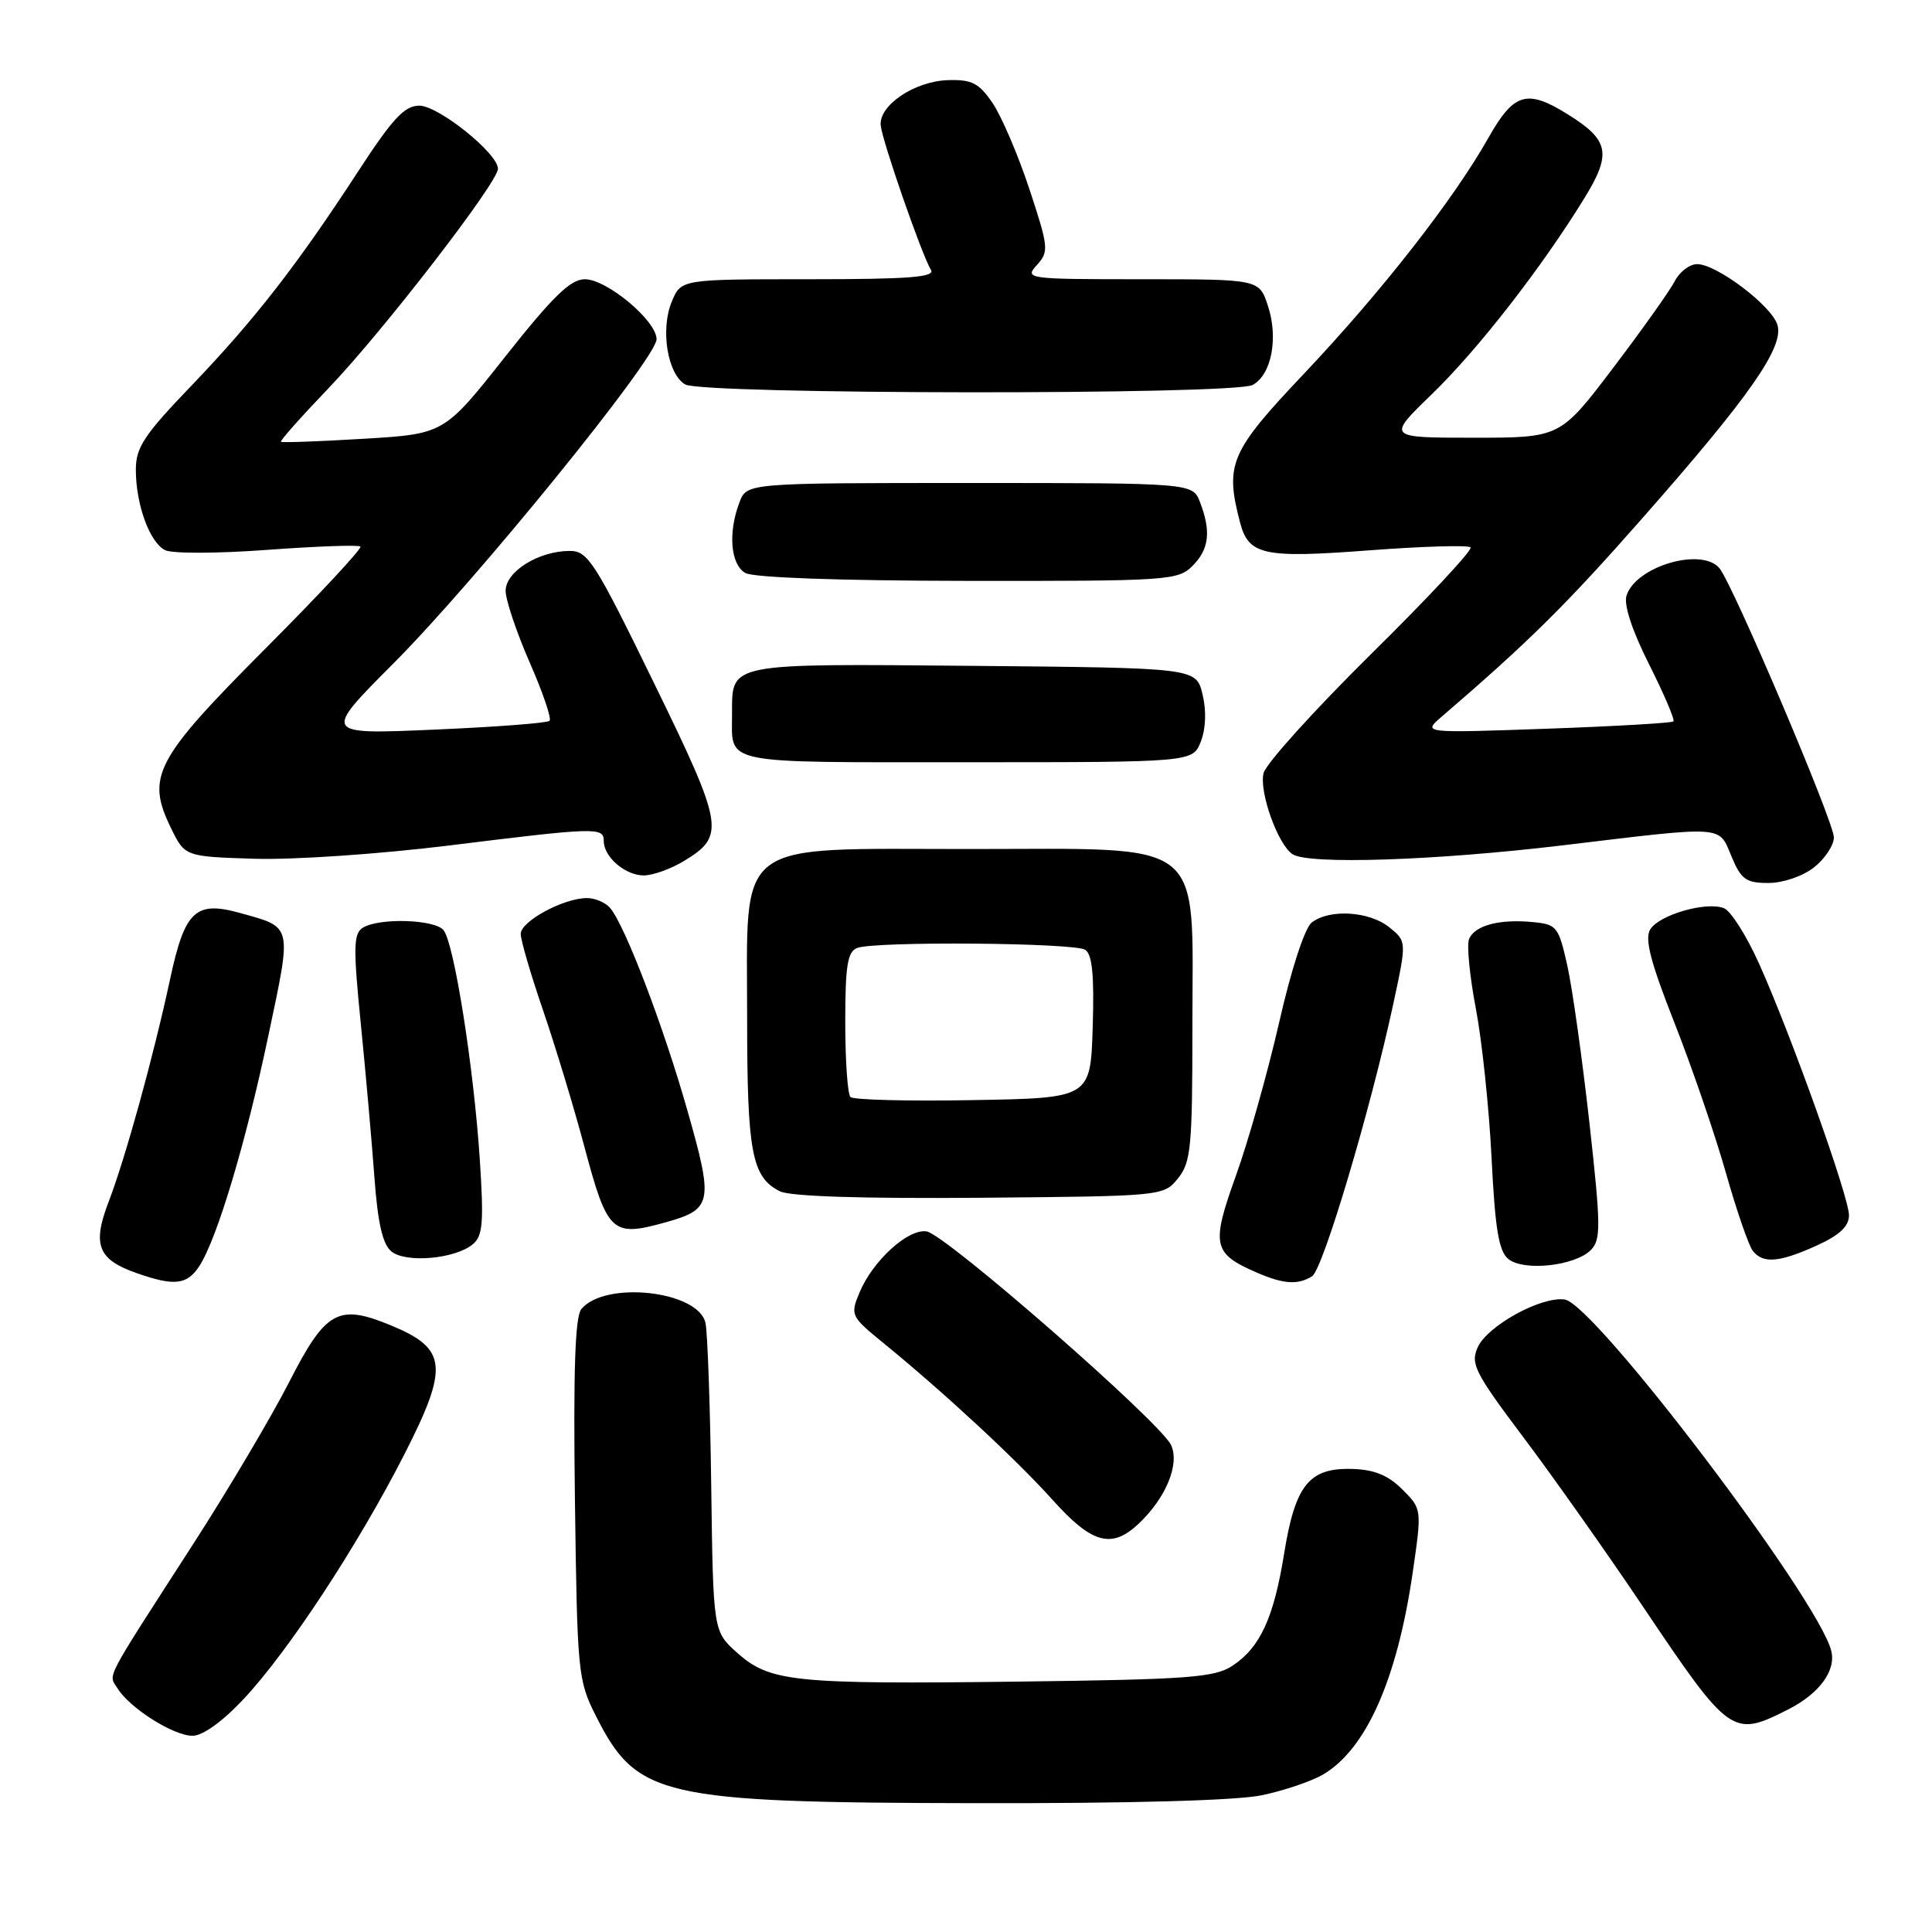 <?xml version="1.0" encoding="UTF-8" standalone="no"?>
<!DOCTYPE svg PUBLIC "-//W3C//DTD SVG 1.1//EN" "http://www.w3.org/Graphics/SVG/1.1/DTD/svg11.dtd" >
<svg xmlns="http://www.w3.org/2000/svg" xmlns:xlink="http://www.w3.org/1999/xlink" version="1.1" viewBox="0 0 256 256">
 <g >
 <path fill="currentColor"
d=" M 167.20 237.88 C 170.12 237.27 173.74 236.04 175.27 235.16 C 181.02 231.81 185.14 222.53 187.20 208.31 C 188.41 199.95 188.41 199.95 185.81 197.35 C 183.91 195.46 182.09 194.72 179.11 194.64 C 173.46 194.49 171.62 196.79 170.16 205.82 C 168.78 214.40 166.97 218.32 163.28 220.74 C 160.93 222.28 157.40 222.54 135.05 222.82 C 105.17 223.19 102.01 222.87 97.69 219.01 C 94.50 216.17 94.50 216.17 94.24 196.83 C 94.10 186.20 93.75 176.50 93.48 175.29 C 92.52 171.03 80.19 169.66 77.03 173.46 C 76.20 174.47 75.96 181.59 76.18 198.68 C 76.49 221.79 76.57 222.65 79.00 227.45 C 84.39 238.11 87.59 238.85 129.20 238.93 C 149.72 238.97 163.88 238.58 167.20 237.88 Z  M 32.33 225.08 C 38.24 218.76 47.45 204.73 53.61 192.65 C 59.49 181.10 59.25 178.71 51.85 175.64 C 44.79 172.72 43.17 173.62 38.27 183.22 C 35.94 187.77 30.31 197.27 25.77 204.33 C 13.55 223.29 14.35 221.75 15.59 223.74 C 17.23 226.36 22.99 230.00 25.51 230.00 C 26.87 230.00 29.50 228.11 32.33 225.08 Z  M 237.00 226.48 C 241.08 224.40 243.31 221.36 242.65 218.74 C 240.91 211.82 211.27 172.75 207.33 172.19 C 204.22 171.75 197.12 175.65 195.81 178.51 C 194.82 180.70 195.40 181.86 201.88 190.48 C 205.83 195.73 212.91 205.76 217.62 212.76 C 229.24 230.05 229.54 230.27 237.00 226.48 Z  M 150.80 201.97 C 154.46 198.56 156.34 194.05 155.18 191.49 C 153.81 188.49 125.33 163.59 122.79 163.17 C 120.35 162.76 115.63 167.06 113.88 171.29 C 112.65 174.25 112.75 174.44 117.01 177.92 C 125.09 184.51 134.73 193.45 139.48 198.75 C 144.65 204.52 147.27 205.26 150.80 201.97 Z  M 26.42 167.75 C 28.77 164.13 32.60 151.34 35.59 137.09 C 38.69 122.38 38.82 122.92 31.75 120.96 C 25.90 119.34 24.48 120.69 22.54 129.73 C 20.30 140.13 16.63 153.41 14.38 159.28 C 12.21 164.95 12.97 166.90 18.10 168.69 C 23.10 170.45 24.79 170.26 26.42 167.75 Z  M 173.86 169.11 C 175.30 168.20 181.61 147.01 184.62 133.01 C 186.40 124.74 186.40 124.74 184.09 122.87 C 181.44 120.73 176.13 120.41 173.80 122.25 C 172.88 122.98 171.07 128.52 169.49 135.50 C 167.98 142.10 165.41 151.22 163.77 155.77 C 160.46 164.97 160.70 166.09 166.50 168.61 C 170.04 170.16 172.00 170.29 173.86 169.11 Z  M 210.79 165.64 C 212.14 164.28 212.13 162.49 210.61 148.81 C 209.67 140.39 208.36 131.03 207.69 128.00 C 206.52 122.77 206.30 122.48 203.09 122.18 C 198.64 121.75 195.35 122.64 194.65 124.46 C 194.34 125.28 194.75 129.41 195.56 133.65 C 196.37 137.90 197.31 146.80 197.64 153.43 C 198.11 162.87 198.59 165.79 199.87 166.83 C 201.91 168.48 208.68 167.75 210.79 165.64 Z  M 62.65 164.87 C 63.98 163.77 64.12 161.99 63.57 153.53 C 62.76 141.35 60.17 124.96 58.77 123.25 C 57.60 121.81 50.19 121.59 48.06 122.94 C 46.83 123.72 46.80 125.58 47.81 135.67 C 48.46 142.18 49.27 151.32 49.61 156.00 C 50.06 162.09 50.70 164.88 51.87 165.83 C 53.80 167.39 60.31 166.82 62.65 164.87 Z  M 240.75 165.03 C 243.76 163.66 245.00 162.49 245.00 161.03 C 245.00 158.59 237.37 137.24 233.08 127.67 C 231.42 123.98 229.33 120.68 228.42 120.33 C 226.06 119.43 219.88 121.21 218.67 123.14 C 217.90 124.38 218.68 127.42 221.88 135.55 C 224.21 141.46 227.27 150.40 228.69 155.40 C 230.11 160.41 231.71 165.06 232.26 165.75 C 233.62 167.47 235.77 167.29 240.75 165.03 Z  M 88.14 161.98 C 94.40 160.24 94.57 159.38 91.08 147.13 C 87.90 135.94 82.86 122.75 80.87 120.34 C 80.26 119.60 78.87 119.00 77.78 119.00 C 74.68 119.00 69.00 122.07 69.00 123.75 C 69.00 124.58 70.33 129.14 71.96 133.88 C 73.58 138.62 76.05 146.74 77.43 151.93 C 80.49 163.39 81.08 163.94 88.14 161.98 Z  M 156.09 156.14 C 157.81 154.01 158.00 152.01 158.00 135.94 C 158.00 110.72 160.23 112.50 128.50 112.50 C 96.88 112.50 99.00 110.88 99.00 135.01 C 99.00 152.73 99.62 156.00 103.36 157.86 C 104.73 158.53 114.28 158.84 129.84 158.71 C 154.10 158.50 154.19 158.49 156.09 156.14 Z  M 240.37 114.93 C 241.81 113.79 243.00 112.00 243.00 110.96 C 243.00 108.91 229.62 77.45 227.84 75.30 C 225.49 72.47 216.76 75.03 215.52 78.92 C 215.14 80.14 216.25 83.53 218.52 88.04 C 220.50 91.98 221.95 95.38 221.74 95.59 C 221.53 95.80 213.96 96.24 204.93 96.56 C 188.50 97.14 188.50 97.14 191.00 94.99 C 202.55 85.06 207.49 80.18 217.60 68.69 C 231.91 52.45 236.44 45.95 235.51 43.02 C 234.70 40.47 227.45 35.00 224.89 35.00 C 223.89 35.00 222.55 36.01 221.92 37.25 C 221.28 38.49 217.61 43.66 213.75 48.75 C 206.73 58.00 206.73 58.00 195.25 58.00 C 183.77 58.00 183.77 58.00 189.71 52.25 C 195.80 46.36 204.24 35.52 209.92 26.29 C 213.60 20.31 213.24 18.55 207.64 15.09 C 202.30 11.78 200.58 12.31 197.20 18.30 C 192.59 26.46 183.05 38.66 172.83 49.47 C 162.98 59.87 162.29 61.48 164.31 69.22 C 165.45 73.57 167.39 73.99 181.48 72.92 C 188.52 72.39 194.55 72.21 194.86 72.53 C 195.17 72.84 189.26 79.19 181.71 86.63 C 174.17 94.08 167.74 101.19 167.43 102.44 C 166.81 104.91 169.34 111.96 171.29 113.20 C 173.47 114.58 190.17 114.03 207.00 112.02 C 228.81 109.40 227.69 109.33 229.44 113.50 C 230.70 116.53 231.36 117.00 234.31 117.00 C 236.26 117.00 238.87 116.11 240.37 114.93 Z  M 90.66 114.07 C 96.13 110.73 95.92 109.49 86.64 90.47 C 78.84 74.48 77.90 73.00 75.51 73.00 C 71.39 73.00 67.00 75.72 67.00 78.28 C 67.00 79.50 68.43 83.76 70.17 87.74 C 71.92 91.72 73.11 95.22 72.82 95.51 C 72.53 95.81 65.64 96.33 57.52 96.68 C 42.75 97.32 42.75 97.32 52.13 87.91 C 63.14 76.86 87.00 47.46 87.00 44.95 C 87.00 42.50 80.42 37.00 77.49 37.00 C 75.60 37.00 73.26 39.27 66.95 47.25 C 58.85 57.50 58.85 57.50 48.17 58.14 C 42.30 58.49 37.38 58.67 37.23 58.54 C 37.08 58.40 39.94 55.19 43.57 51.40 C 50.74 43.91 65.96 24.20 65.98 22.37 C 66.01 20.35 58.10 14.00 55.56 14.00 C 53.60 14.00 52.01 15.71 47.43 22.75 C 39.29 35.24 33.70 42.41 25.33 51.14 C 19.10 57.62 18.00 59.29 18.00 62.24 C 18.00 66.82 19.81 71.84 21.86 72.89 C 22.76 73.37 28.83 73.35 35.41 72.86 C 41.96 72.38 47.51 72.18 47.76 72.42 C 48.00 72.67 42.32 78.77 35.14 85.97 C 20.52 100.64 19.33 102.91 22.65 109.71 C 24.50 113.50 24.50 113.50 33.73 113.79 C 38.85 113.95 50.28 113.17 59.44 112.04 C 79.05 109.61 80.00 109.59 80.00 111.43 C 80.00 113.56 82.85 116.00 85.32 116.00 C 86.52 115.99 88.92 115.13 90.66 114.07 Z  M 159.12 98.25 C 159.78 96.54 159.87 94.17 159.34 92.00 C 158.50 88.50 158.50 88.50 129.00 88.23 C 96.22 87.94 97.00 87.78 97.00 94.61 C 97.00 101.38 95.15 101.00 128.13 101.00 C 158.05 101.00 158.05 101.00 159.12 98.25 Z  M 158.00 75.00 C 160.21 72.79 160.50 70.44 159.02 66.57 C 158.05 64.00 158.05 64.00 128.50 64.00 C 98.95 64.00 98.95 64.00 97.98 66.57 C 96.45 70.58 96.80 74.78 98.75 75.92 C 99.82 76.54 111.27 76.95 128.25 76.97 C 154.69 77.00 156.09 76.91 158.00 75.00 Z  M 165.98 51.01 C 168.48 49.67 169.42 44.79 168.00 40.50 C 166.84 37.00 166.84 37.00 151.27 37.00 C 136.07 37.00 135.73 36.95 137.39 35.12 C 139.01 33.33 138.95 32.79 136.39 25.02 C 134.89 20.50 132.70 15.39 131.52 13.65 C 129.71 11.00 128.77 10.52 125.59 10.62 C 121.16 10.77 116.42 13.97 116.70 16.63 C 116.92 18.75 122.17 33.85 123.35 35.75 C 123.95 36.73 120.46 37.00 107.18 37.00 C 90.24 37.00 90.24 37.00 89.01 39.98 C 87.48 43.66 88.45 49.58 90.79 50.94 C 93.09 52.28 163.48 52.35 165.98 51.01 Z  M 112.69 145.36 C 112.31 144.98 112.00 140.51 112.00 135.44 C 112.00 127.95 112.30 126.10 113.58 125.61 C 115.96 124.70 142.30 124.91 143.79 125.85 C 144.73 126.44 145.00 129.22 144.79 136.08 C 144.50 145.50 144.50 145.50 128.94 145.77 C 120.38 145.93 113.07 145.74 112.69 145.36 Z "/>
</g>
</svg>